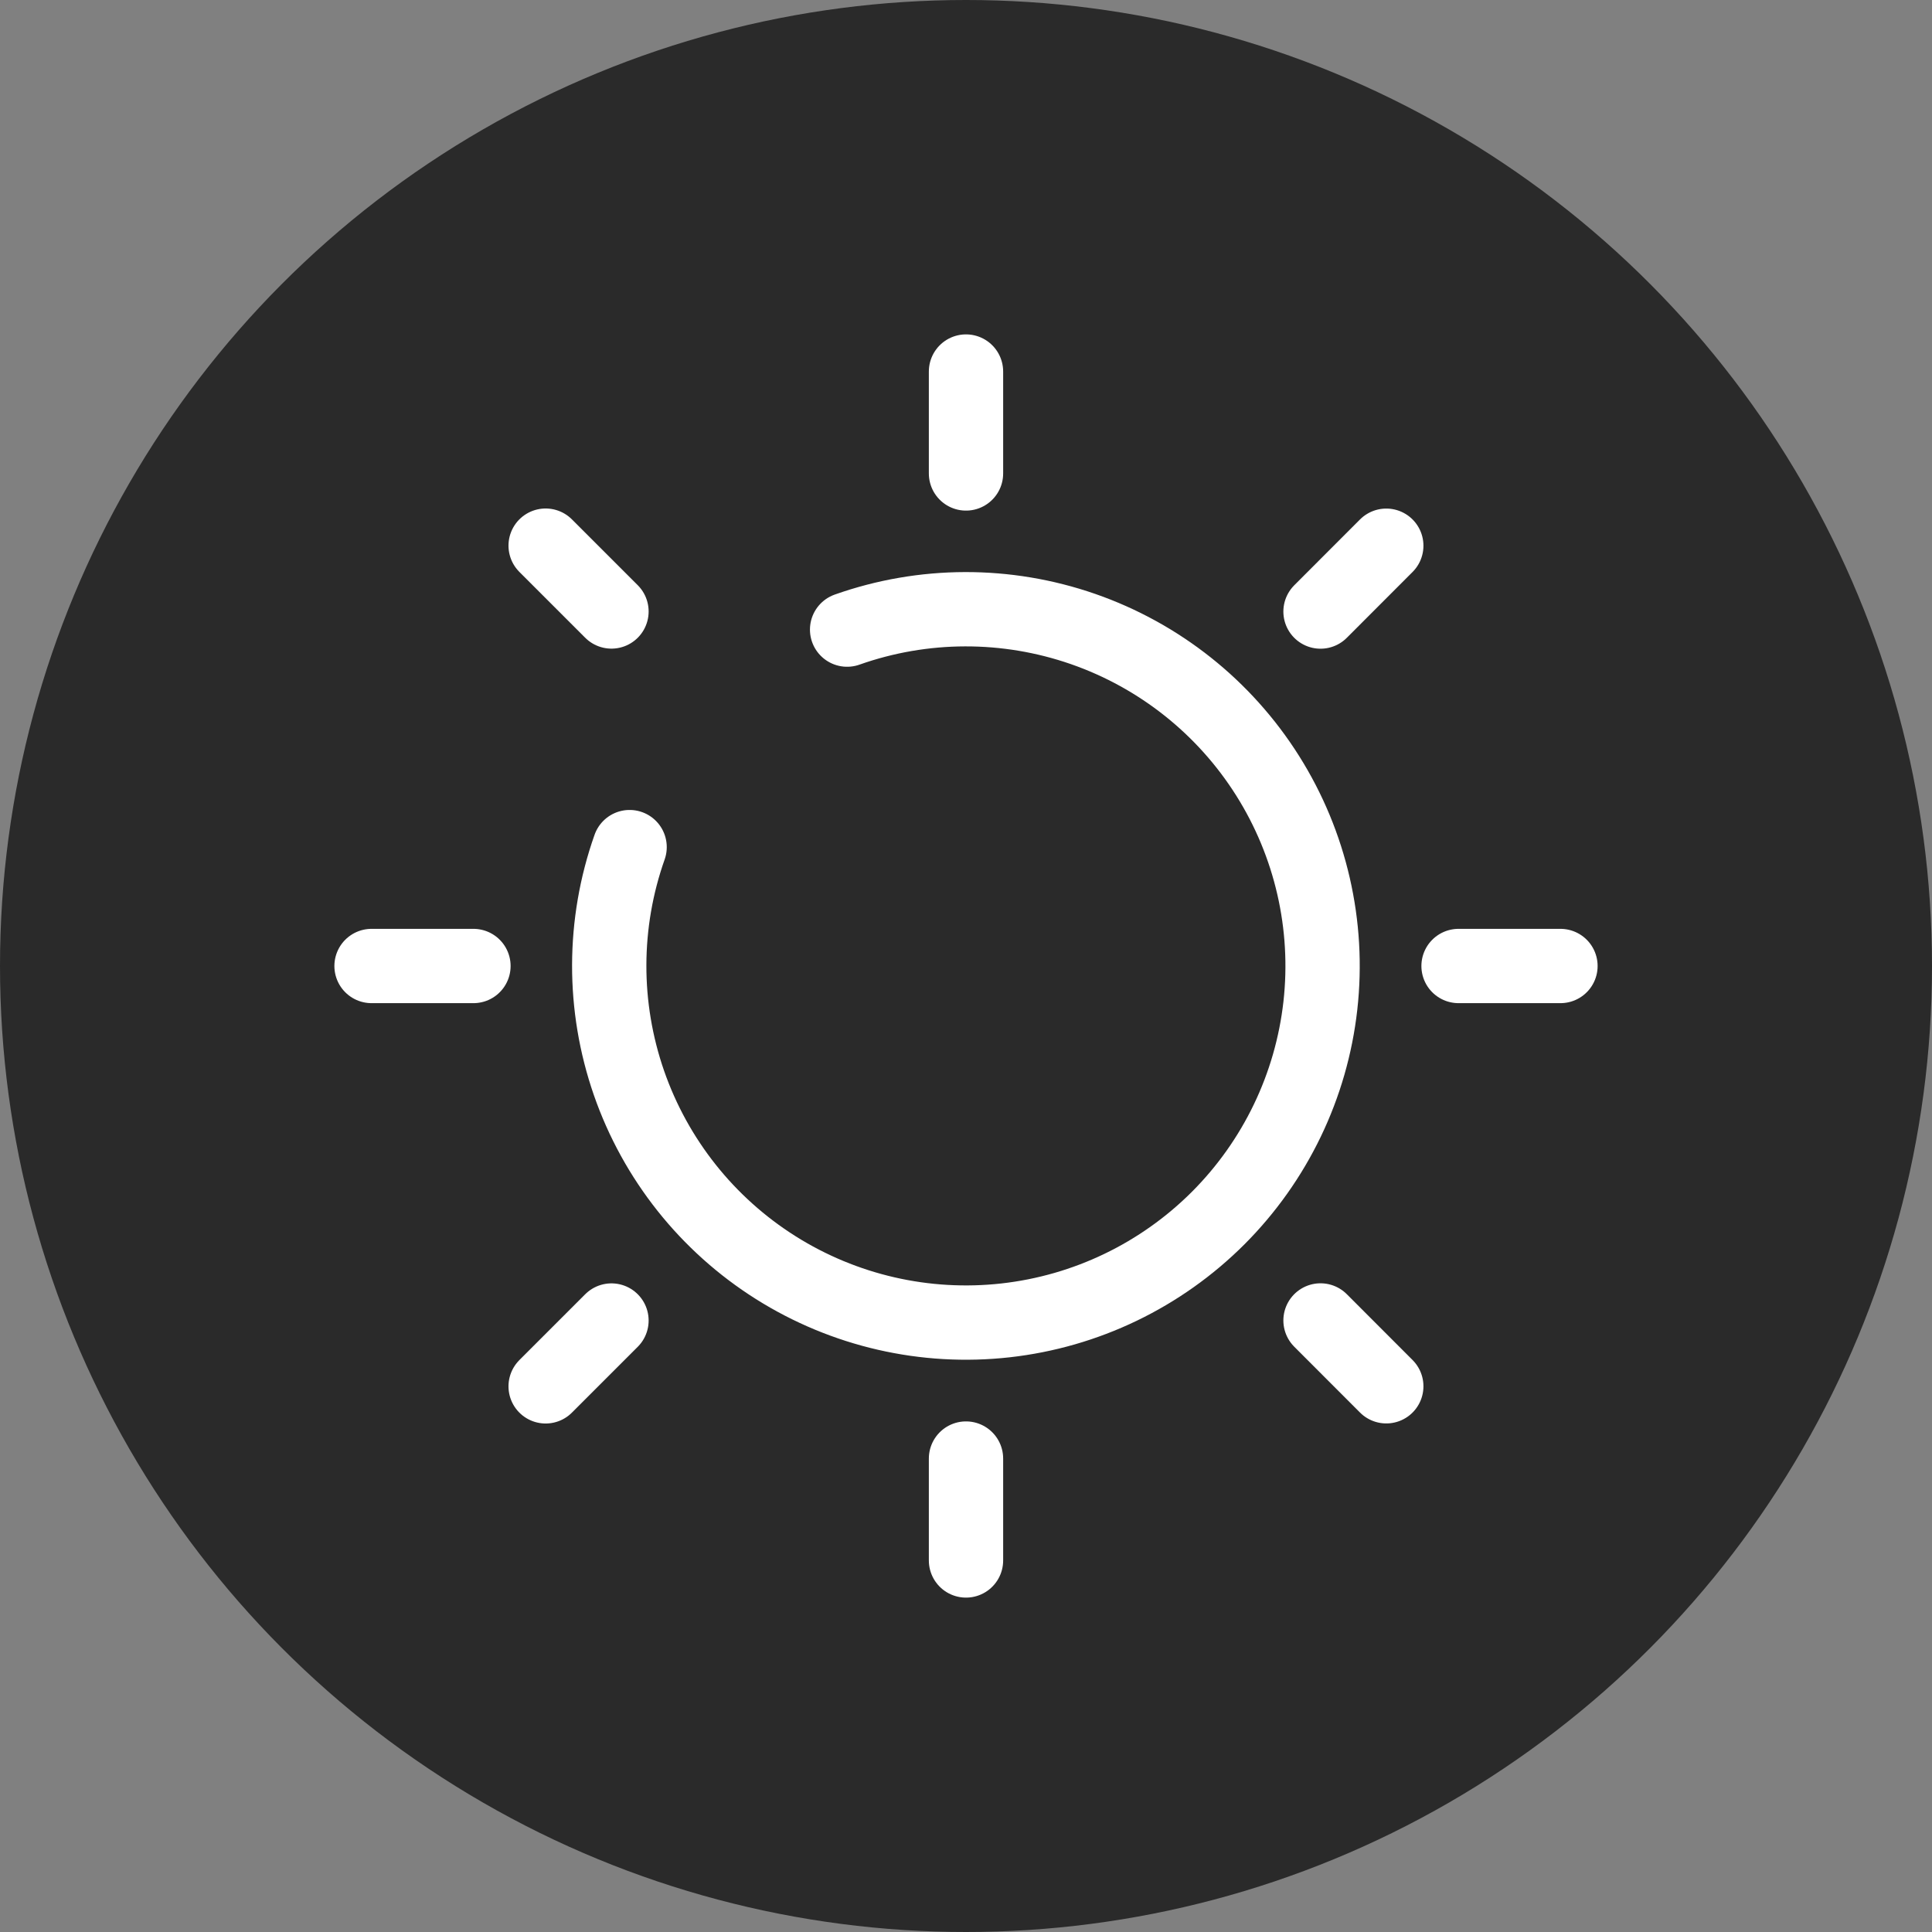 <svg width="52" height="52" viewBox="0 0 52 52" fill="none" xmlns="http://www.w3.org/2000/svg">
<rect x="0" y="0" width="52" height="52" fill="#808080" stroke="none"/>
<circle cx="26" cy="26" r="26" fill="#2A2A2A"/>
<path d="M26 10V12.743V10ZM26 39.257V42V39.257ZM42 26H39.257H42ZM12.743 26H10H12.743ZM37.312 14.688L35.542 16.46L37.312 14.688ZM16.458 35.542L14.686 37.314L16.458 35.542ZM37.312 37.312L35.542 35.54L37.312 37.312ZM16.458 16.458L14.686 14.686L16.458 16.458ZM16.946 22.8C16.22 24.853 16.215 27.091 16.929 29.148C17.644 31.205 19.036 32.957 20.878 34.118C22.72 35.279 24.901 35.78 27.065 35.538C29.229 35.296 31.246 34.325 32.786 32.786C34.325 31.246 35.296 29.229 35.538 27.065C35.78 24.901 35.279 22.72 34.118 20.878C32.957 19.036 31.205 17.644 29.148 16.929C27.091 16.215 24.853 16.22 22.8 16.946" fill="#2A2A2A"/>
<path d="M26 10V12.743M26 39.257V42M42 26H39.257M12.743 26H10M37.312 14.688L35.542 16.46M16.458 35.542L14.686 37.314M37.312 37.312L35.542 35.54M16.458 16.458L14.686 14.686M16.946 22.8C16.22 24.853 16.215 27.091 16.929 29.148C17.644 31.205 19.036 32.957 20.878 34.118C22.72 35.279 24.901 35.78 27.065 35.538C29.229 35.296 31.246 34.325 32.786 32.786C34.325 31.246 35.296 29.229 35.538 27.065C35.78 24.901 35.279 22.72 34.118 20.878C32.957 19.036 31.205 17.644 29.148 16.929C27.091 16.215 24.853 16.22 22.8 16.946" stroke="white" stroke-width="2" stroke-linecap="round"/>
</svg>
